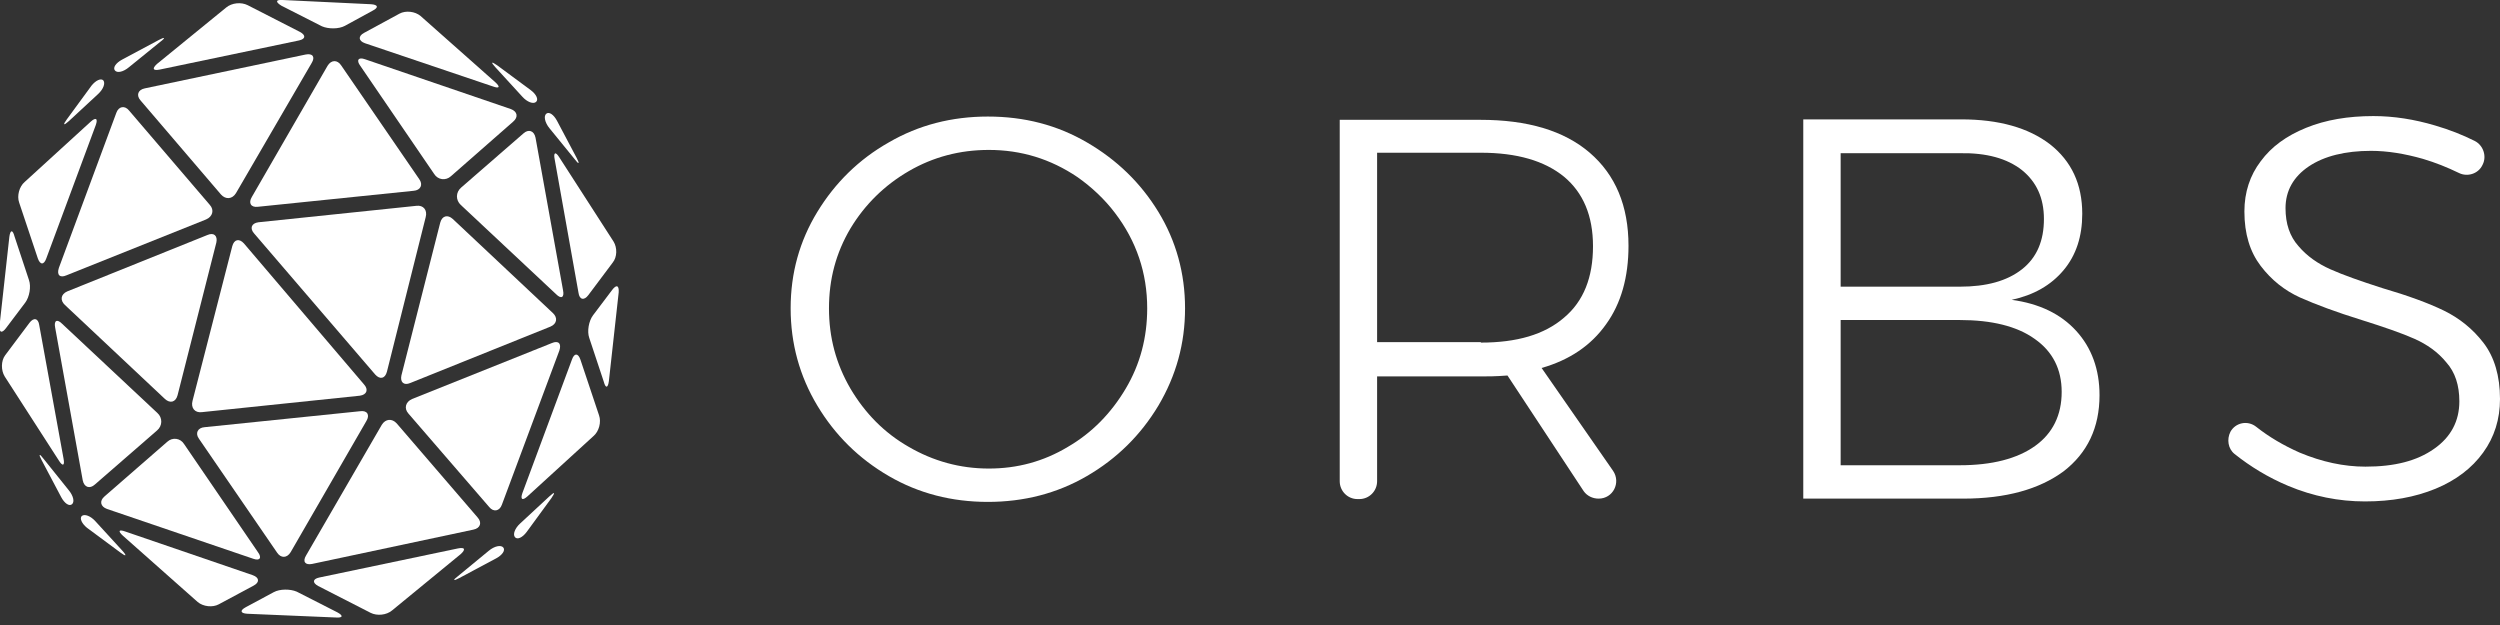 <svg width="100" height="25" viewBox="0 0 100 25" fill="none" xmlns="http://www.w3.org/2000/svg">
<rect x="0" y="0" width="100" height="25" fill="#333333" stroke="none"/>
<g clip-path="url(#clip0_2_205)">
<path d="M7.103 15.809C7.028 16.091 6.804 16.147 6.598 15.959L2.598 12.2C2.393 12.012 2.43 11.768 2.692 11.655L8.299 9.399C8.561 9.286 8.711 9.437 8.654 9.7L7.103 15.809Z" fill="white"/>
<path d="M3.795 19.381C3.589 19.569 3.365 19.493 3.309 19.211L2.206 13.102C2.15 12.82 2.281 12.745 2.486 12.952L6.299 16.523C6.505 16.711 6.505 17.031 6.281 17.219L3.795 19.381Z" fill="white"/>
<path d="M8.393 8.196C8.58 8.402 8.505 8.666 8.243 8.778L2.654 11.015C2.393 11.128 2.262 10.997 2.355 10.715L4.654 4.511C4.748 4.248 4.991 4.211 5.159 4.417L8.393 8.196Z" fill="white"/>
<path d="M2.542 18.347C2.598 18.629 2.505 18.666 2.355 18.422L0.187 15.057C0.038 14.813 0.038 14.437 0.206 14.211L1.178 12.914C1.346 12.688 1.533 12.726 1.57 13.008L2.542 18.347Z" fill="white"/>
<path d="M1.851 10.339C1.757 10.602 1.608 10.602 1.514 10.339L0.766 8.102C0.673 7.839 0.766 7.463 0.991 7.275L3.626 4.869C3.832 4.681 3.925 4.737 3.832 5L1.851 10.339Z" fill="white"/>
<path d="M1.159 11.203C1.252 11.467 1.178 11.88 1.009 12.106L0.243 13.121C0.075 13.346 -0.037 13.309 -0.019 13.027L0.374 9.474C0.411 9.192 0.505 9.173 0.58 9.455L1.159 11.203Z" fill="white"/>
<path d="M4.131 3.214C4.225 3.327 4.131 3.571 3.926 3.759L2.748 4.85C2.542 5.038 2.505 5 2.673 4.774L3.664 3.421C3.832 3.214 4.038 3.12 4.131 3.214Z" fill="white"/>
<path d="M11.626 22.087C11.477 22.332 11.234 22.332 11.084 22.106L7.963 17.557C7.794 17.331 7.907 17.106 8.187 17.087L14.411 16.448C14.692 16.41 14.804 16.598 14.654 16.843L11.626 22.087Z" fill="white"/>
<path d="M10.318 22.087C10.486 22.313 10.393 22.445 10.131 22.351L4.28 20.358C4.019 20.264 3.963 20.038 4.187 19.851L6.692 17.67C6.897 17.482 7.215 17.52 7.365 17.764L10.318 22.087Z" fill="white"/>
<path d="M14.561 15.377C14.748 15.583 14.673 15.79 14.393 15.828L8.075 16.486C7.795 16.523 7.626 16.316 7.701 16.034L9.29 9.85C9.365 9.568 9.57 9.53 9.757 9.737L14.561 15.377Z" fill="white"/>
<path d="M19.103 20.696C19.29 20.903 19.215 21.129 18.935 21.185L12.486 22.557C12.206 22.614 12.094 22.463 12.243 22.219L15.271 16.993C15.421 16.749 15.682 16.73 15.869 16.937L19.103 20.696Z" fill="white"/>
<path d="M8.748 24.174C8.505 24.305 8.131 24.268 7.907 24.08L4.916 21.429C4.71 21.241 4.748 21.166 5.009 21.26L10.112 23.008C10.374 23.102 10.393 23.29 10.15 23.422L8.748 24.174Z" fill="white"/>
<path d="M15.682 24.418C15.458 24.606 15.084 24.644 14.822 24.512L12.729 23.441C12.486 23.309 12.505 23.159 12.766 23.102L18.318 21.937C18.598 21.881 18.636 21.974 18.43 22.163L15.682 24.418Z" fill="white"/>
<path d="M9.888 24.55C9.608 24.531 9.589 24.418 9.832 24.287L10.953 23.685C11.196 23.554 11.607 23.554 11.869 23.666L13.495 24.494C13.738 24.625 13.72 24.719 13.439 24.7L9.888 24.55Z" fill="white"/>
<path d="M20.131 21.899C20.224 22.012 20.093 22.2 19.851 22.332L18.374 23.121C18.131 23.253 18.093 23.215 18.318 23.046L19.551 22.031C19.776 21.843 20.037 21.787 20.131 21.899Z" fill="white"/>
<path d="M16.411 15.32C16.15 15.433 16 15.283 16.056 15.019L17.608 8.91C17.682 8.628 17.907 8.572 18.112 8.76L22.112 12.519C22.318 12.707 22.281 12.952 22.019 13.064L16.411 15.32Z" fill="white"/>
<path d="M22.523 11.617C22.579 11.899 22.449 11.974 22.243 11.767L18.43 8.196C18.224 8.008 18.224 7.688 18.449 7.5L20.935 5.339C21.14 5.151 21.364 5.226 21.421 5.508L22.523 11.617Z" fill="white"/>
<path d="M20.075 20.189C19.982 20.452 19.738 20.49 19.57 20.283L16.337 16.542C16.15 16.335 16.224 16.072 16.486 15.959L22.075 13.722C22.337 13.61 22.468 13.741 22.374 14.023L20.075 20.189Z" fill="white"/>
<path d="M24.542 9.662C24.692 9.906 24.692 10.282 24.505 10.508L23.533 11.805C23.365 12.031 23.178 11.993 23.14 11.711L22.187 6.372C22.131 6.091 22.224 6.053 22.374 6.297L24.542 9.662Z" fill="white"/>
<path d="M23.963 16.617C24.056 16.88 23.963 17.256 23.738 17.444L21.103 19.85C20.897 20.038 20.804 19.982 20.897 19.719L22.879 14.38C22.972 14.117 23.122 14.117 23.215 14.38L23.963 16.617Z" fill="white"/>
<path d="M24.355 15.245C24.318 15.527 24.224 15.546 24.15 15.264L23.57 13.516C23.477 13.252 23.551 12.839 23.72 12.613L24.486 11.598C24.654 11.373 24.766 11.41 24.748 11.692L24.355 15.245Z" fill="white"/>
<path d="M21.066 21.279C20.897 21.505 20.692 21.599 20.598 21.486C20.505 21.373 20.598 21.129 20.804 20.941L21.981 19.85C22.187 19.662 22.224 19.681 22.056 19.925L21.066 21.279Z" fill="white"/>
<path d="M16.767 7.162C16.935 7.387 16.823 7.613 16.542 7.632L10.318 8.271C10.037 8.308 9.925 8.12 10.075 7.876L13.103 2.631C13.252 2.387 13.495 2.387 13.645 2.613L16.767 7.162Z" fill="white"/>
<path d="M18.037 7.049C17.832 7.237 17.514 7.2 17.364 6.955L14.411 2.632C14.243 2.406 14.336 2.275 14.598 2.369L20.43 4.361C20.692 4.455 20.748 4.681 20.523 4.869L18.037 7.049Z" fill="white"/>
<path d="M15.477 14.869C15.402 15.151 15.196 15.189 15.009 14.982L10.168 9.342C9.981 9.136 10.056 8.929 10.336 8.891L16.654 8.233C16.935 8.196 17.103 8.403 17.028 8.685L15.477 14.869Z" fill="white"/>
<path d="M9.439 7.726C9.29 7.97 9.028 7.989 8.841 7.782L5.626 4.023C5.439 3.816 5.514 3.59 5.795 3.534L12.225 2.181C12.505 2.124 12.617 2.275 12.467 2.519L9.439 7.726Z" fill="white"/>
<path d="M14.598 1.729C14.336 1.635 14.318 1.447 14.561 1.316L15.981 0.545C16.224 0.414 16.598 0.451 16.822 0.639L19.813 3.29C20.019 3.478 19.981 3.553 19.72 3.459L14.598 1.729Z" fill="white"/>
<path d="M6.393 2.782C6.112 2.838 6.075 2.745 6.28 2.557L9.047 0.301C9.271 0.113 9.645 0.075 9.907 0.207L12 1.278C12.243 1.41 12.224 1.56 11.963 1.617L6.393 2.782Z" fill="white"/>
<path d="M13.794 1.034C13.551 1.165 13.14 1.165 12.879 1.053L11.252 0.226C11.009 0.075 11.028 -0.019 11.308 -5.79823e-05L14.841 0.169C15.121 0.188 15.159 0.301 14.897 0.432L13.794 1.034Z" fill="white"/>
<path d="M5.159 2.688C4.935 2.876 4.692 2.932 4.598 2.82C4.505 2.707 4.636 2.519 4.879 2.387L6.355 1.598C6.598 1.466 6.636 1.504 6.411 1.673L5.159 2.688Z" fill="white"/>
<path d="M3.271 20.64C3.383 20.546 3.626 20.64 3.813 20.847L4.897 22.031C5.084 22.238 5.047 22.275 4.822 22.106L3.477 21.11C3.271 20.941 3.178 20.734 3.271 20.64Z" fill="white"/>
<path d="M21.851 4.549C21.963 4.455 22.15 4.587 22.28 4.831L23.066 6.316C23.196 6.56 23.159 6.598 22.991 6.372L21.981 5.132C21.794 4.906 21.738 4.643 21.851 4.549Z" fill="white"/>
<path d="M21.234 3.609C21.458 3.778 21.551 3.985 21.439 4.079C21.327 4.173 21.084 4.079 20.897 3.872L19.813 2.688C19.626 2.481 19.645 2.444 19.888 2.613L21.234 3.609Z" fill="white"/>
<path d="M2.748 19.606C2.935 19.832 2.991 20.076 2.879 20.17C2.766 20.264 2.58 20.132 2.449 19.888L1.664 18.403C1.533 18.159 1.57 18.121 1.738 18.347L2.748 19.606Z" fill="white"/>
<path d="M43.477 5.696C44.673 6.392 45.626 7.313 46.337 8.478C47.047 9.644 47.402 10.941 47.402 12.332C47.402 13.741 47.047 15.02 46.337 16.223C45.626 17.407 44.673 18.347 43.477 19.042C42.281 19.738 40.953 20.076 39.514 20.076C38.075 20.076 36.748 19.738 35.552 19.042C34.355 18.347 33.402 17.407 32.692 16.223C31.982 15.039 31.626 13.741 31.626 12.332C31.626 10.922 31.982 9.644 32.692 8.478C33.402 7.313 34.355 6.373 35.552 5.696C36.748 5 38.075 4.662 39.514 4.662C40.972 4.662 42.281 5 43.477 5.696ZM36.355 6.843C35.383 7.407 34.598 8.177 34.019 9.136C33.439 10.114 33.159 11.166 33.159 12.332C33.159 13.497 33.439 14.55 34.019 15.546C34.598 16.523 35.365 17.313 36.355 17.877C37.327 18.441 38.393 18.742 39.552 18.742C40.692 18.742 41.739 18.46 42.711 17.877C43.682 17.313 44.449 16.523 45.028 15.546C45.608 14.569 45.888 13.497 45.888 12.332C45.888 10.922 45.458 9.644 44.598 8.516C44.187 7.971 43.664 7.482 43.103 7.087C42.019 6.354 40.841 5.997 39.552 5.997C38.393 5.997 37.327 6.279 36.355 6.843Z" fill="white"/>
<path d="M63.346 19.644L60.299 15.02C59.832 15.057 59.495 15.057 59.234 15.057H55.084V19.249C55.084 19.644 54.767 19.963 54.374 19.963H54.299C53.907 19.963 53.589 19.644 53.589 19.249V4.793H59.215C61.103 4.793 62.561 5.226 63.589 6.109C64.617 6.993 65.14 8.233 65.14 9.831C65.14 11.091 64.841 12.143 64.243 12.97C63.645 13.816 62.785 14.399 61.664 14.719L64.524 18.835C64.841 19.305 64.524 19.945 63.944 19.945C63.701 19.945 63.477 19.832 63.346 19.644ZM59.234 13.704C60.673 13.704 61.776 13.384 62.561 12.707C63.346 12.049 63.72 11.091 63.72 9.85C63.72 8.628 63.327 7.707 62.561 7.068C61.776 6.429 60.673 6.109 59.234 6.109H55.084V13.685H59.234V13.704Z" fill="white"/>
<path d="M82 5.771C82.86 6.448 83.29 7.369 83.29 8.553C83.29 9.455 83.047 10.207 82.542 10.809C82.037 11.41 81.346 11.805 80.467 11.993C81.57 12.143 82.43 12.557 83.047 13.234C83.664 13.91 83.981 14.775 83.981 15.809C83.981 17.106 83.495 18.121 82.542 18.854C81.57 19.569 80.243 19.945 78.523 19.945H72.131V4.775H78.449C79.963 4.775 81.14 5.113 82 5.771ZM80.879 10.771C81.477 10.301 81.757 9.624 81.757 8.76C81.757 7.914 81.458 7.275 80.879 6.805C80.28 6.335 79.458 6.109 78.392 6.128H73.626V11.467H78.392C79.458 11.467 80.28 11.241 80.879 10.771ZM81.402 17.839C82.112 17.332 82.467 16.599 82.467 15.677C82.467 14.775 82.112 14.061 81.383 13.553C80.673 13.046 79.664 12.801 78.392 12.801H73.626V18.61H78.392C79.682 18.61 80.692 18.347 81.402 17.839Z" fill="white"/>
<path d="M96.916 6.354C96.187 6.147 95.496 6.034 94.841 6.034C93.813 6.034 92.972 6.241 92.355 6.654C91.739 7.068 91.421 7.632 91.421 8.327C91.421 8.948 91.589 9.455 91.944 9.85C92.281 10.245 92.71 10.546 93.215 10.771C93.72 10.997 94.411 11.241 95.29 11.523C96.318 11.824 97.14 12.125 97.757 12.425C98.374 12.726 98.916 13.159 99.346 13.722C99.776 14.286 100 15.038 100 15.959C100 16.768 99.776 17.482 99.327 18.102C98.879 18.723 98.243 19.211 97.421 19.55C96.598 19.888 95.664 20.057 94.598 20.057C93.552 20.057 92.523 19.851 91.533 19.437C90.729 19.099 90.019 18.666 89.383 18.159C89.122 17.952 89.066 17.576 89.215 17.275C89.421 16.899 89.907 16.805 90.243 17.068C90.766 17.482 91.346 17.82 91.981 18.102C92.879 18.478 93.757 18.666 94.617 18.666C95.776 18.666 96.673 18.441 97.365 17.952C98.038 17.482 98.374 16.843 98.374 16.053C98.374 15.414 98.206 14.888 97.851 14.493C97.514 14.08 97.084 13.779 96.58 13.553C96.075 13.328 95.365 13.083 94.468 12.801C93.439 12.482 92.636 12.181 92 11.899C91.383 11.617 90.86 11.204 90.43 10.64C90 10.076 89.776 9.361 89.776 8.459C89.776 7.688 90 7.012 90.43 6.448C90.86 5.865 91.458 5.433 92.243 5.113C93.028 4.793 93.925 4.643 94.935 4.643C95.757 4.643 96.58 4.775 97.402 5.019C97.981 5.188 98.505 5.395 98.991 5.639C99.327 5.809 99.477 6.241 99.309 6.579L99.29 6.617C99.122 6.955 98.692 7.087 98.355 6.918C97.888 6.692 97.421 6.504 96.916 6.354Z" fill="white"/>
</g>
<defs>
<clipPath id="clip0_2_205">
<rect width="100" height="24.719" fill="white"/>
</clipPath>
</defs>
</svg>

